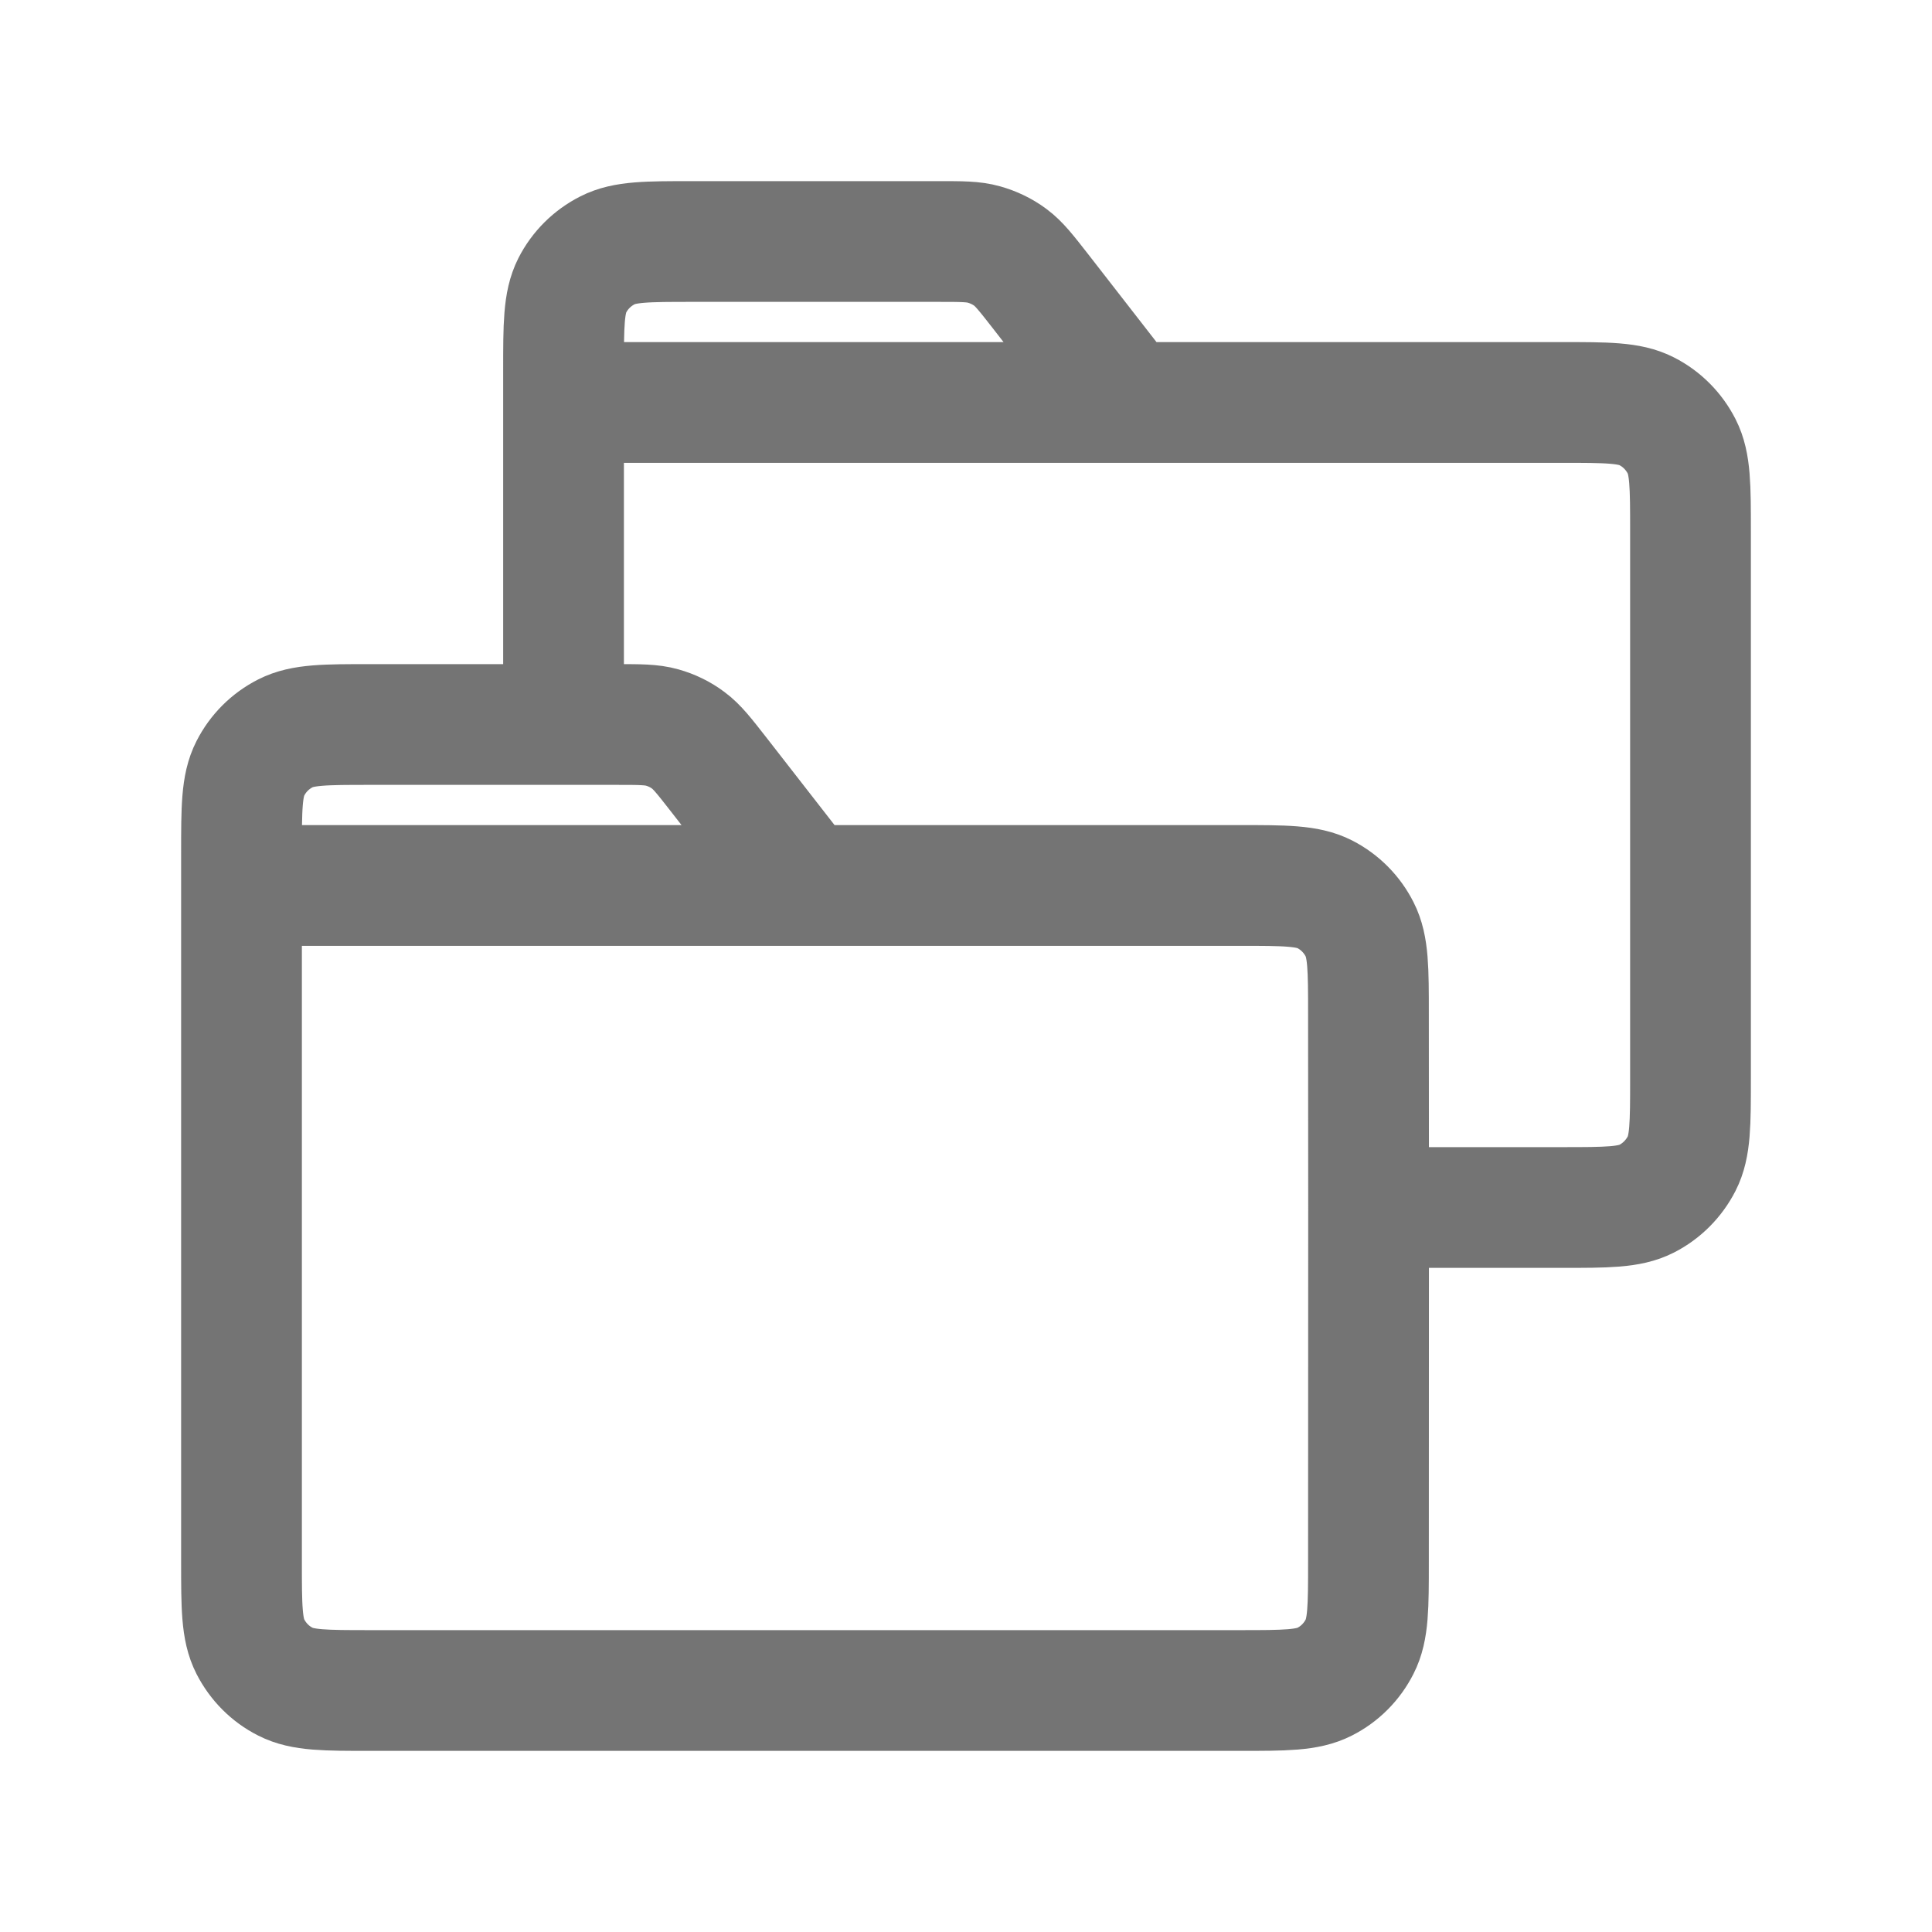 <svg width="16" height="16" viewBox="0 0 16 16" fill="none" xmlns="http://www.w3.org/2000/svg">
<path d="M2 7.333V12.933C2 13.307 2 13.493 2.073 13.636C2.137 13.761 2.238 13.864 2.364 13.927C2.506 14 2.693 14 3.065 14L10.268 14C10.64 14 10.827 14 10.97 13.927C11.095 13.864 11.197 13.761 11.26 13.636C11.333 13.493 11.333 13.307 11.333 12.933L11.334 10M2 7.333H6.667M2 7.333L2 7.067C2 6.693 2 6.507 2.073 6.364C2.137 6.238 2.238 6.137 2.364 6.073C2.507 6 2.693 6 3.066 6L4.667 6M6.667 7.333H10.267C10.64 7.333 10.828 7.333 10.971 7.406C11.096 7.47 11.197 7.572 11.26 7.697C11.333 7.84 11.333 8.027 11.333 8.4L11.334 10M6.667 7.333L5.95 6.412C5.832 6.261 5.773 6.185 5.7 6.131C5.635 6.082 5.562 6.047 5.484 6.025C5.396 6 5.299 6 5.108 6L4.667 6M4.667 3.333H12.933C13.307 3.333 13.495 3.333 13.637 3.406C13.763 3.47 13.863 3.572 13.927 3.697C14 3.84 14 4.027 14 4.4V8.933C14 9.307 14 9.493 13.927 9.636C13.863 9.761 13.762 9.863 13.637 9.927C13.494 10 13.307 10 12.935 10L11.334 10M4.667 3.333V6M4.667 3.333L4.667 3.067C4.667 2.693 4.667 2.507 4.739 2.364C4.803 2.238 4.905 2.137 5.031 2.073C5.173 2 5.36 2 5.733 2H7.774C7.966 2 8.061 2 8.149 2.025C8.227 2.047 8.301 2.082 8.367 2.131C8.44 2.185 8.499 2.261 8.617 2.412L9.333 3.333" stroke="#747474" stroke-linecap="round" stroke-linejoin="round"/>
</svg>
